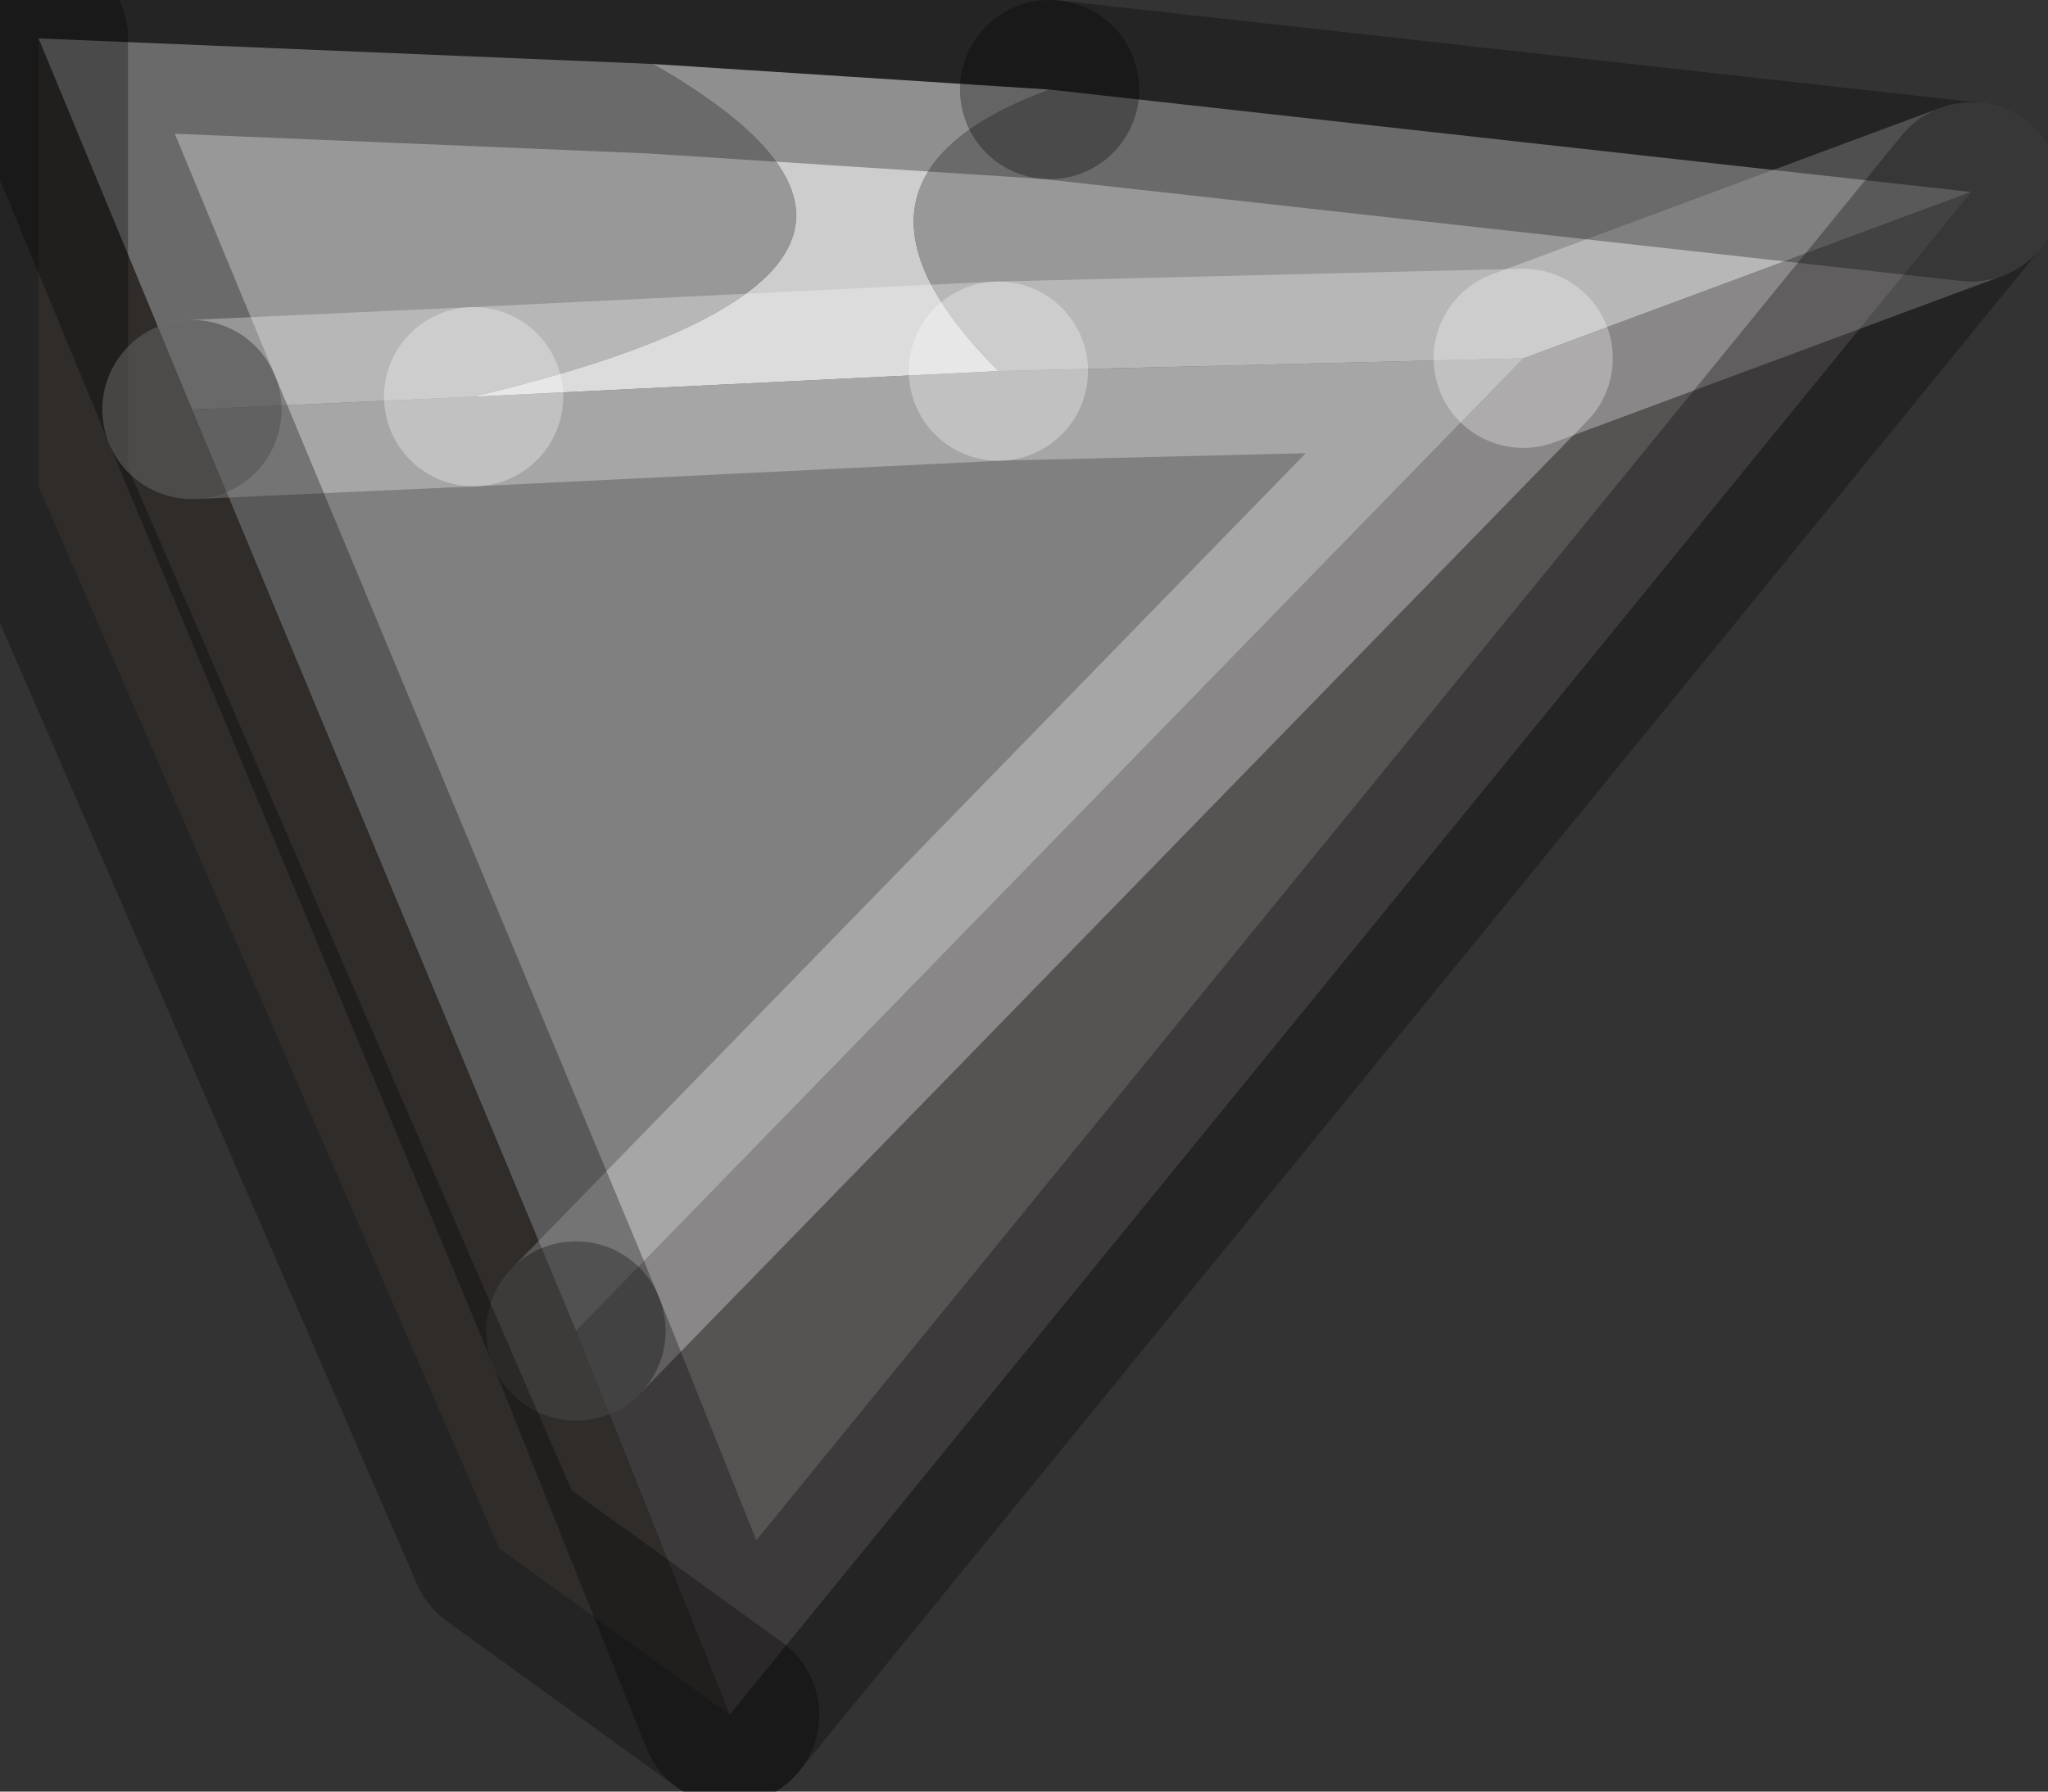 <?xml version="1.0" encoding="utf-8"?>
<svg version="1.1" id="Layer_1"
xmlns="http://www.w3.org/2000/svg"
xmlns:xlink="http://www.w3.org/1999/xlink"
width="8px" height="7px"
xml:space="preserve">
<rect width="100%" height="100%" fill="#333333" stroke="none"/>
<g id="PathID_419" transform="matrix(1, 0, 0, 1, 0.15, 0.15)">
<path style="fill:#989898;fill-opacity:1" d="M3.75 1.3Q3 0.55 3.95 0.2L7.55 0.6L5.8 1.25L3.75 1.3M1.7 1.4L0.6 1.45L0 0L2.4 0.1Q3.8 0.9 1.7 1.4" />
<path style="fill:#565353;fill-opacity:1" d="M2.7 6.55L2.1 5.05L5.8 1.25L7.55 0.6L2.7 6.55" />
<path style="fill:#CDCDCD;fill-opacity:1" d="M1.7 1.4Q3.8 0.9 2.4 0.1L3.95 0.2Q3 0.55 3.75 1.3L1.7 1.4" />
<path style="fill:#808080;fill-opacity:1" d="M0.6 1.45L1.7 1.4L3.75 1.3L5.8 1.25L2.1 5.05L0.6 1.45" />
<path style="fill:#433F3C;fill-opacity:1" d="M1.8 5.9L0 1.75L0 0L0.6 1.45L2.1 5.05L2.7 6.55L1.8 5.9" />
<path style="fill:none;stroke-width:0.7;stroke-linecap:round;stroke-linejoin:round;stroke-miterlimit:3;stroke:#FFFFFF;stroke-opacity:0.302" d="M5.8 1.25L7.55 0.6" />
<path style="fill:none;stroke-width:0.7;stroke-linecap:round;stroke-linejoin:round;stroke-miterlimit:3;stroke:#000000;stroke-opacity:0.302" d="M7.55 0.6L3.95 0.2" />
<path style="fill:none;stroke-width:0.7;stroke-linecap:round;stroke-linejoin:round;stroke-miterlimit:3;stroke:#FFFFFF;stroke-opacity:0.302" d="M3.75 1.3L5.8 1.25L2.1 5.05" />
<path style="fill:none;stroke-width:0.7;stroke-linecap:round;stroke-linejoin:round;stroke-miterlimit:3;stroke:#000000;stroke-opacity:0.302" d="M2.1 5.05L2.7 6.55L7.55 0.6" />
<path style="fill:none;stroke-width:0.7;stroke-linecap:round;stroke-linejoin:round;stroke-miterlimit:3;stroke:#000000;stroke-opacity:0.302" d="M0 0L0 1.75L1.8 5.9L2.7 6.55" />
<path style="fill:none;stroke-width:0.7;stroke-linecap:round;stroke-linejoin:round;stroke-miterlimit:3;stroke:#000000;stroke-opacity:0.302" d="M0.6 1.45L0 0L2.4 0.1L3.95 0.2" />
<path style="fill:none;stroke-width:0.7;stroke-linecap:round;stroke-linejoin:round;stroke-miterlimit:3;stroke:#FFFFFF;stroke-opacity:0.302" d="M1.7 1.4L0.6 1.45" />
<path style="fill:none;stroke-width:0.7;stroke-linecap:round;stroke-linejoin:round;stroke-miterlimit:3;stroke:#000000;stroke-opacity:0.302" d="M0.6 1.45L2.1 5.05" />
<path style="fill:none;stroke-width:0.7;stroke-linecap:round;stroke-linejoin:round;stroke-miterlimit:3;stroke:#FFFFFF;stroke-opacity:0.302" d="M1.7 1.4L3.75 1.3" />
</g>
</svg>
